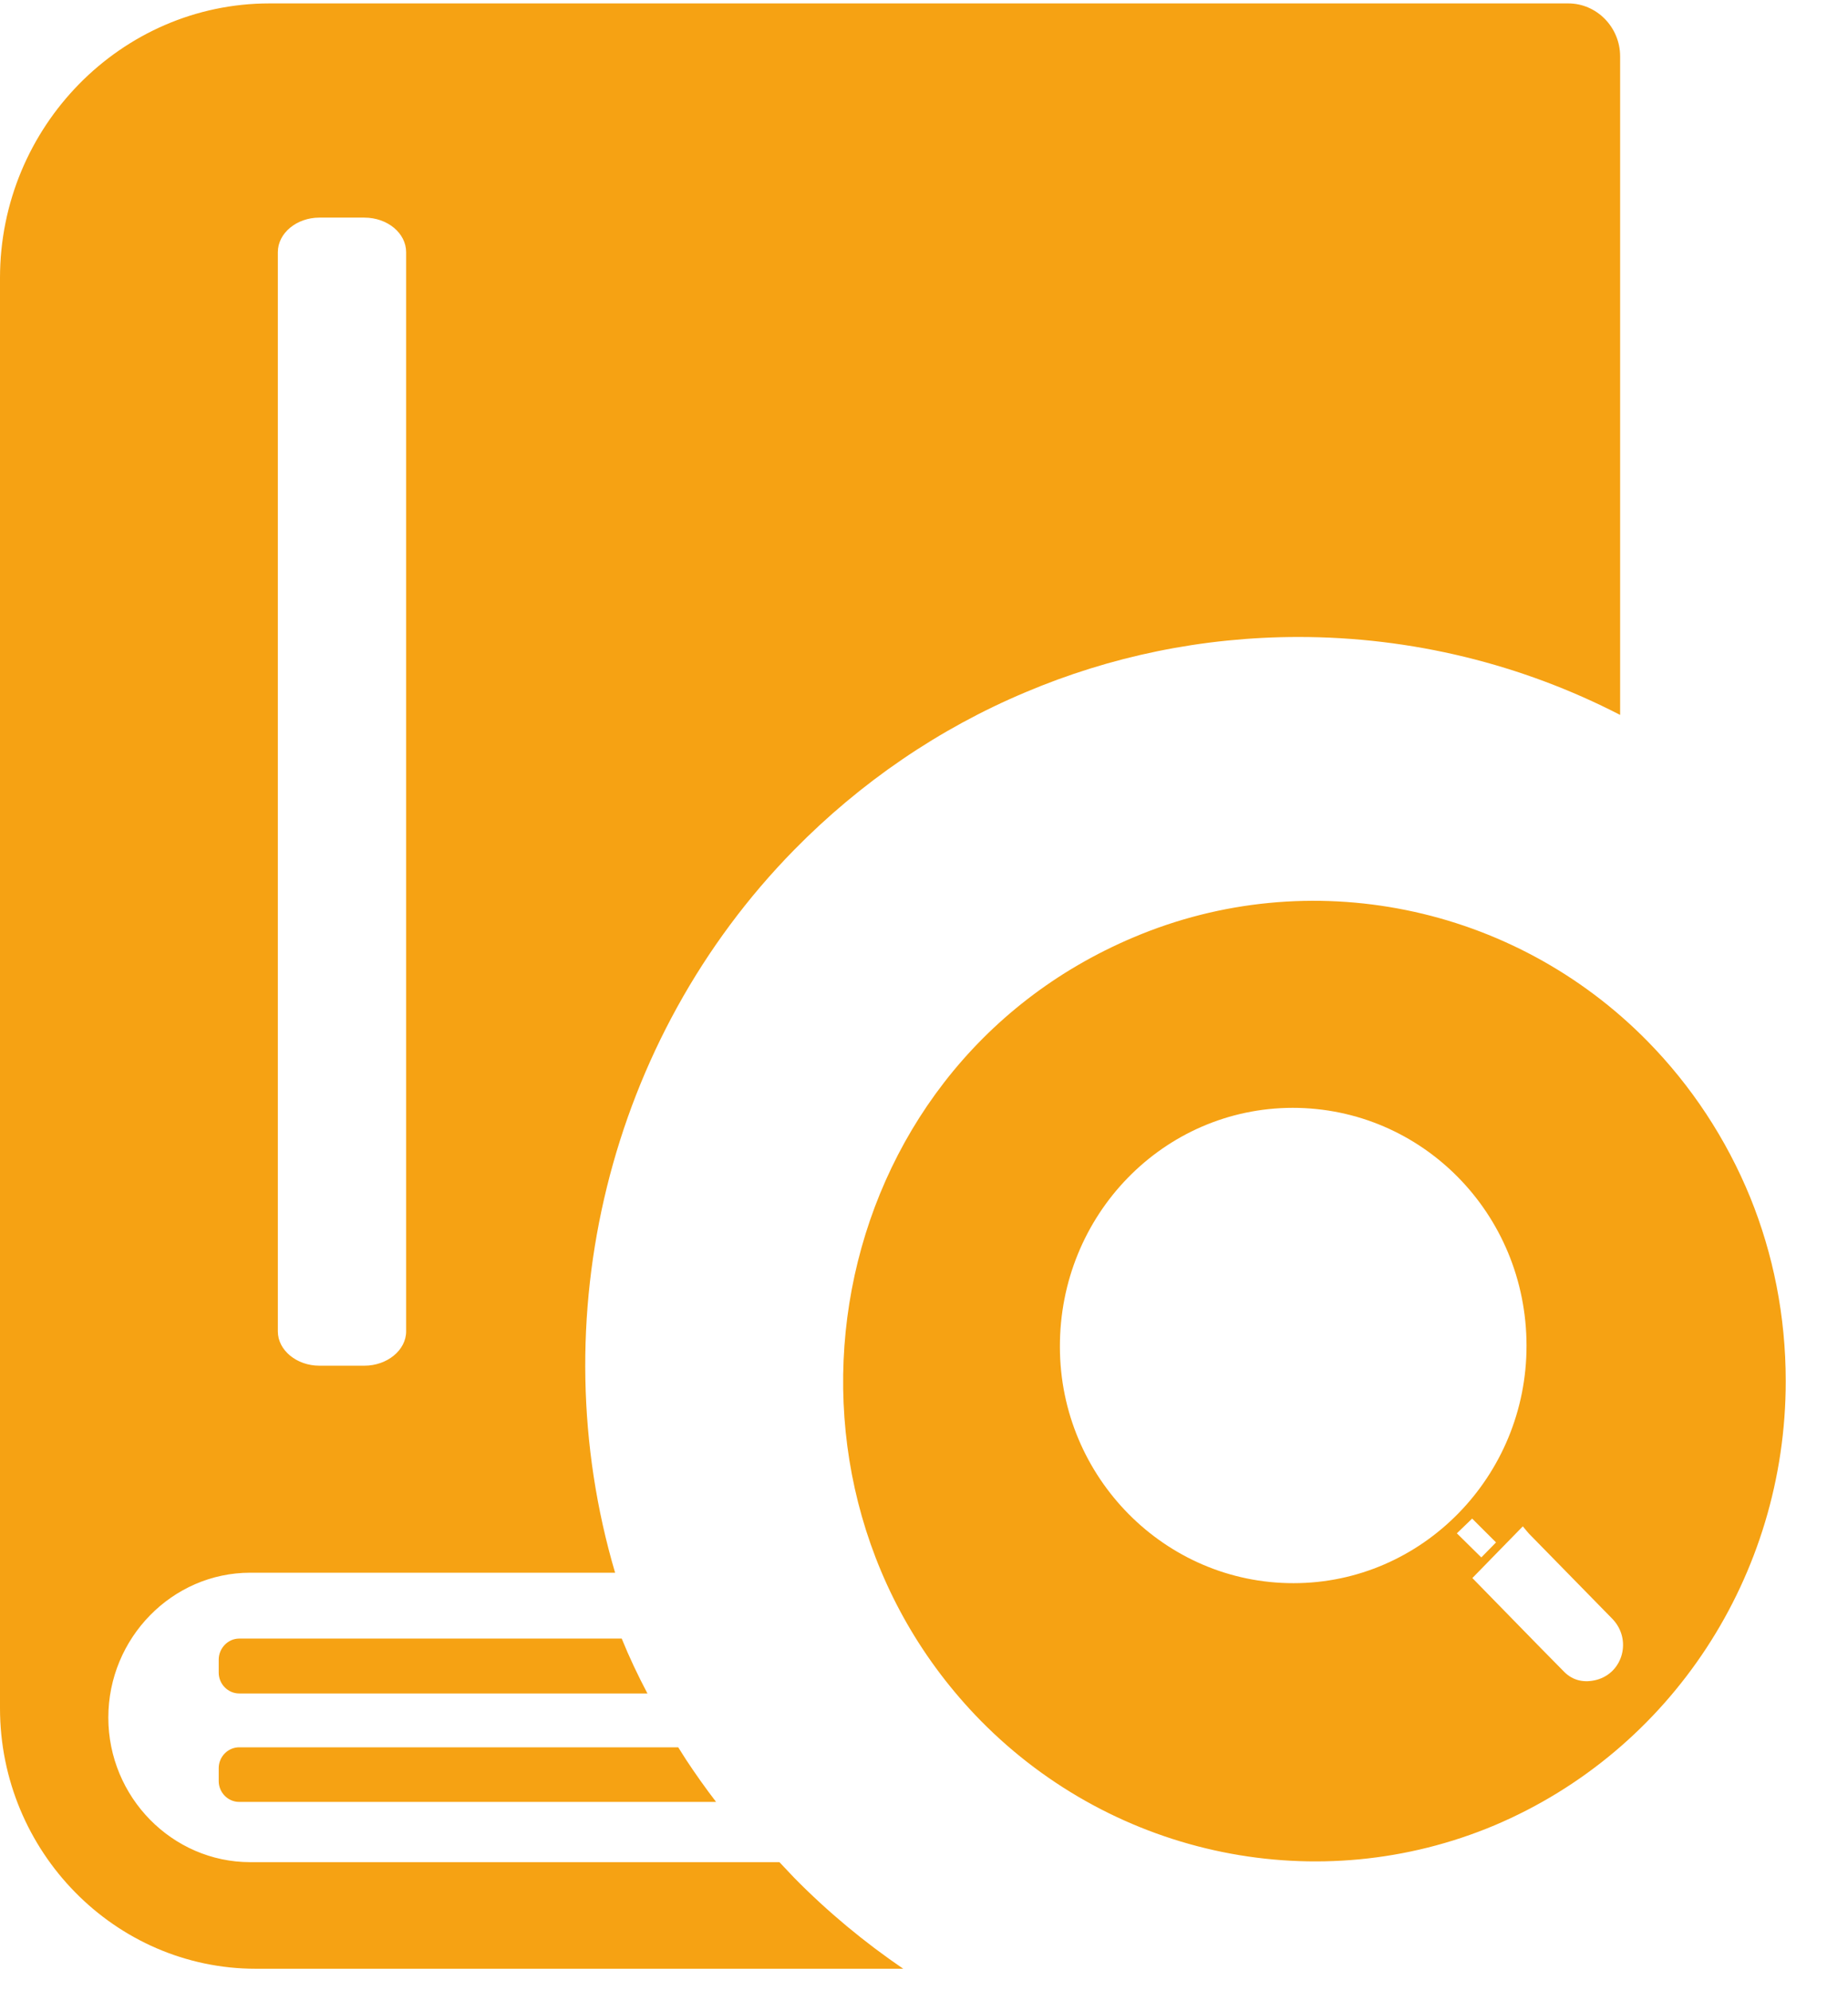 <svg width="26" height="28" viewBox="0 0 26 28" fill="none" xmlns="http://www.w3.org/2000/svg">
<g clip-path="url(#clip0_1954_5388)">
<path fill-rule="evenodd" clip-rule="evenodd" d="M22.065 0.048H3.791C1.705 0.048 0 1.784 0 3.908V24.02C0 26.038 1.62 27.684 3.599 27.684H12.708C12.161 27.311 11.647 26.886 11.173 26.404L10.966 26.185H3.521C2.423 26.185 1.524 25.27 1.524 24.152C1.524 23.034 2.423 22.115 3.521 22.115H8.654C7.6 18.541 8.562 14.61 11.173 11.951C12.105 11.002 13.211 10.245 14.431 9.733C15.615 9.232 16.913 8.957 18.271 8.957C19.857 8.957 21.407 9.338 22.794 10.053V0.793C22.794 0.383 22.465 0.048 22.065 0.048ZM5.714 18.722C5.714 18.985 5.448 19.204 5.126 19.204H4.494C4.172 19.204 3.909 18.985 3.909 18.722V3.546C3.909 3.279 4.172 3.06 4.494 3.06H5.126C5.452 3.06 5.714 3.279 5.714 3.546V18.722ZM24.625 16.839C24.288 16.014 23.796 15.269 23.182 14.644C21.289 12.716 18.419 12.136 15.952 13.179C11.528 15.043 10.511 20.849 13.799 24.197C15.696 26.121 18.559 26.705 21.03 25.666C23.511 24.615 25.124 22.156 25.124 19.422C25.124 18.503 24.946 17.63 24.625 16.839ZM18.2 22.262C16.392 22.265 14.916 20.774 14.912 18.944C14.905 17.084 16.37 15.581 18.186 15.578C20.005 15.578 21.474 17.065 21.477 18.918C21.481 20.759 20.009 22.262 18.2 22.262ZM20.712 21.354C20.815 21.459 20.933 21.572 21.048 21.689L20.841 21.9C20.726 21.787 20.608 21.67 20.497 21.561C20.564 21.497 20.641 21.422 20.712 21.354ZM22.465 23.621C22.294 23.666 22.132 23.636 22.006 23.508C21.573 23.071 21.144 22.627 20.715 22.19C20.948 21.949 21.181 21.715 21.425 21.463C21.462 21.505 21.499 21.557 21.544 21.599C21.925 21.99 22.306 22.375 22.687 22.766C22.96 23.052 22.838 23.519 22.465 23.621ZM9.649 24.739L9.542 24.57H3.366C3.207 24.57 3.077 24.702 3.077 24.864V25.044C3.077 25.206 3.207 25.338 3.366 25.338H10.075C9.927 25.146 9.786 24.947 9.649 24.739ZM8.747 23.041H3.366C3.207 23.041 3.077 23.177 3.077 23.338V23.519C3.077 23.681 3.207 23.813 3.366 23.813H9.109C8.976 23.561 8.854 23.305 8.747 23.041Z" fill="#F6A213"/>
</g>
<defs>
<clipPath id="clip0_1954_5388">
<rect width="25.124" height="27.636" fill="white" transform="translate(0 0.048)"/>
</clipPath>
</defs>
</svg>
